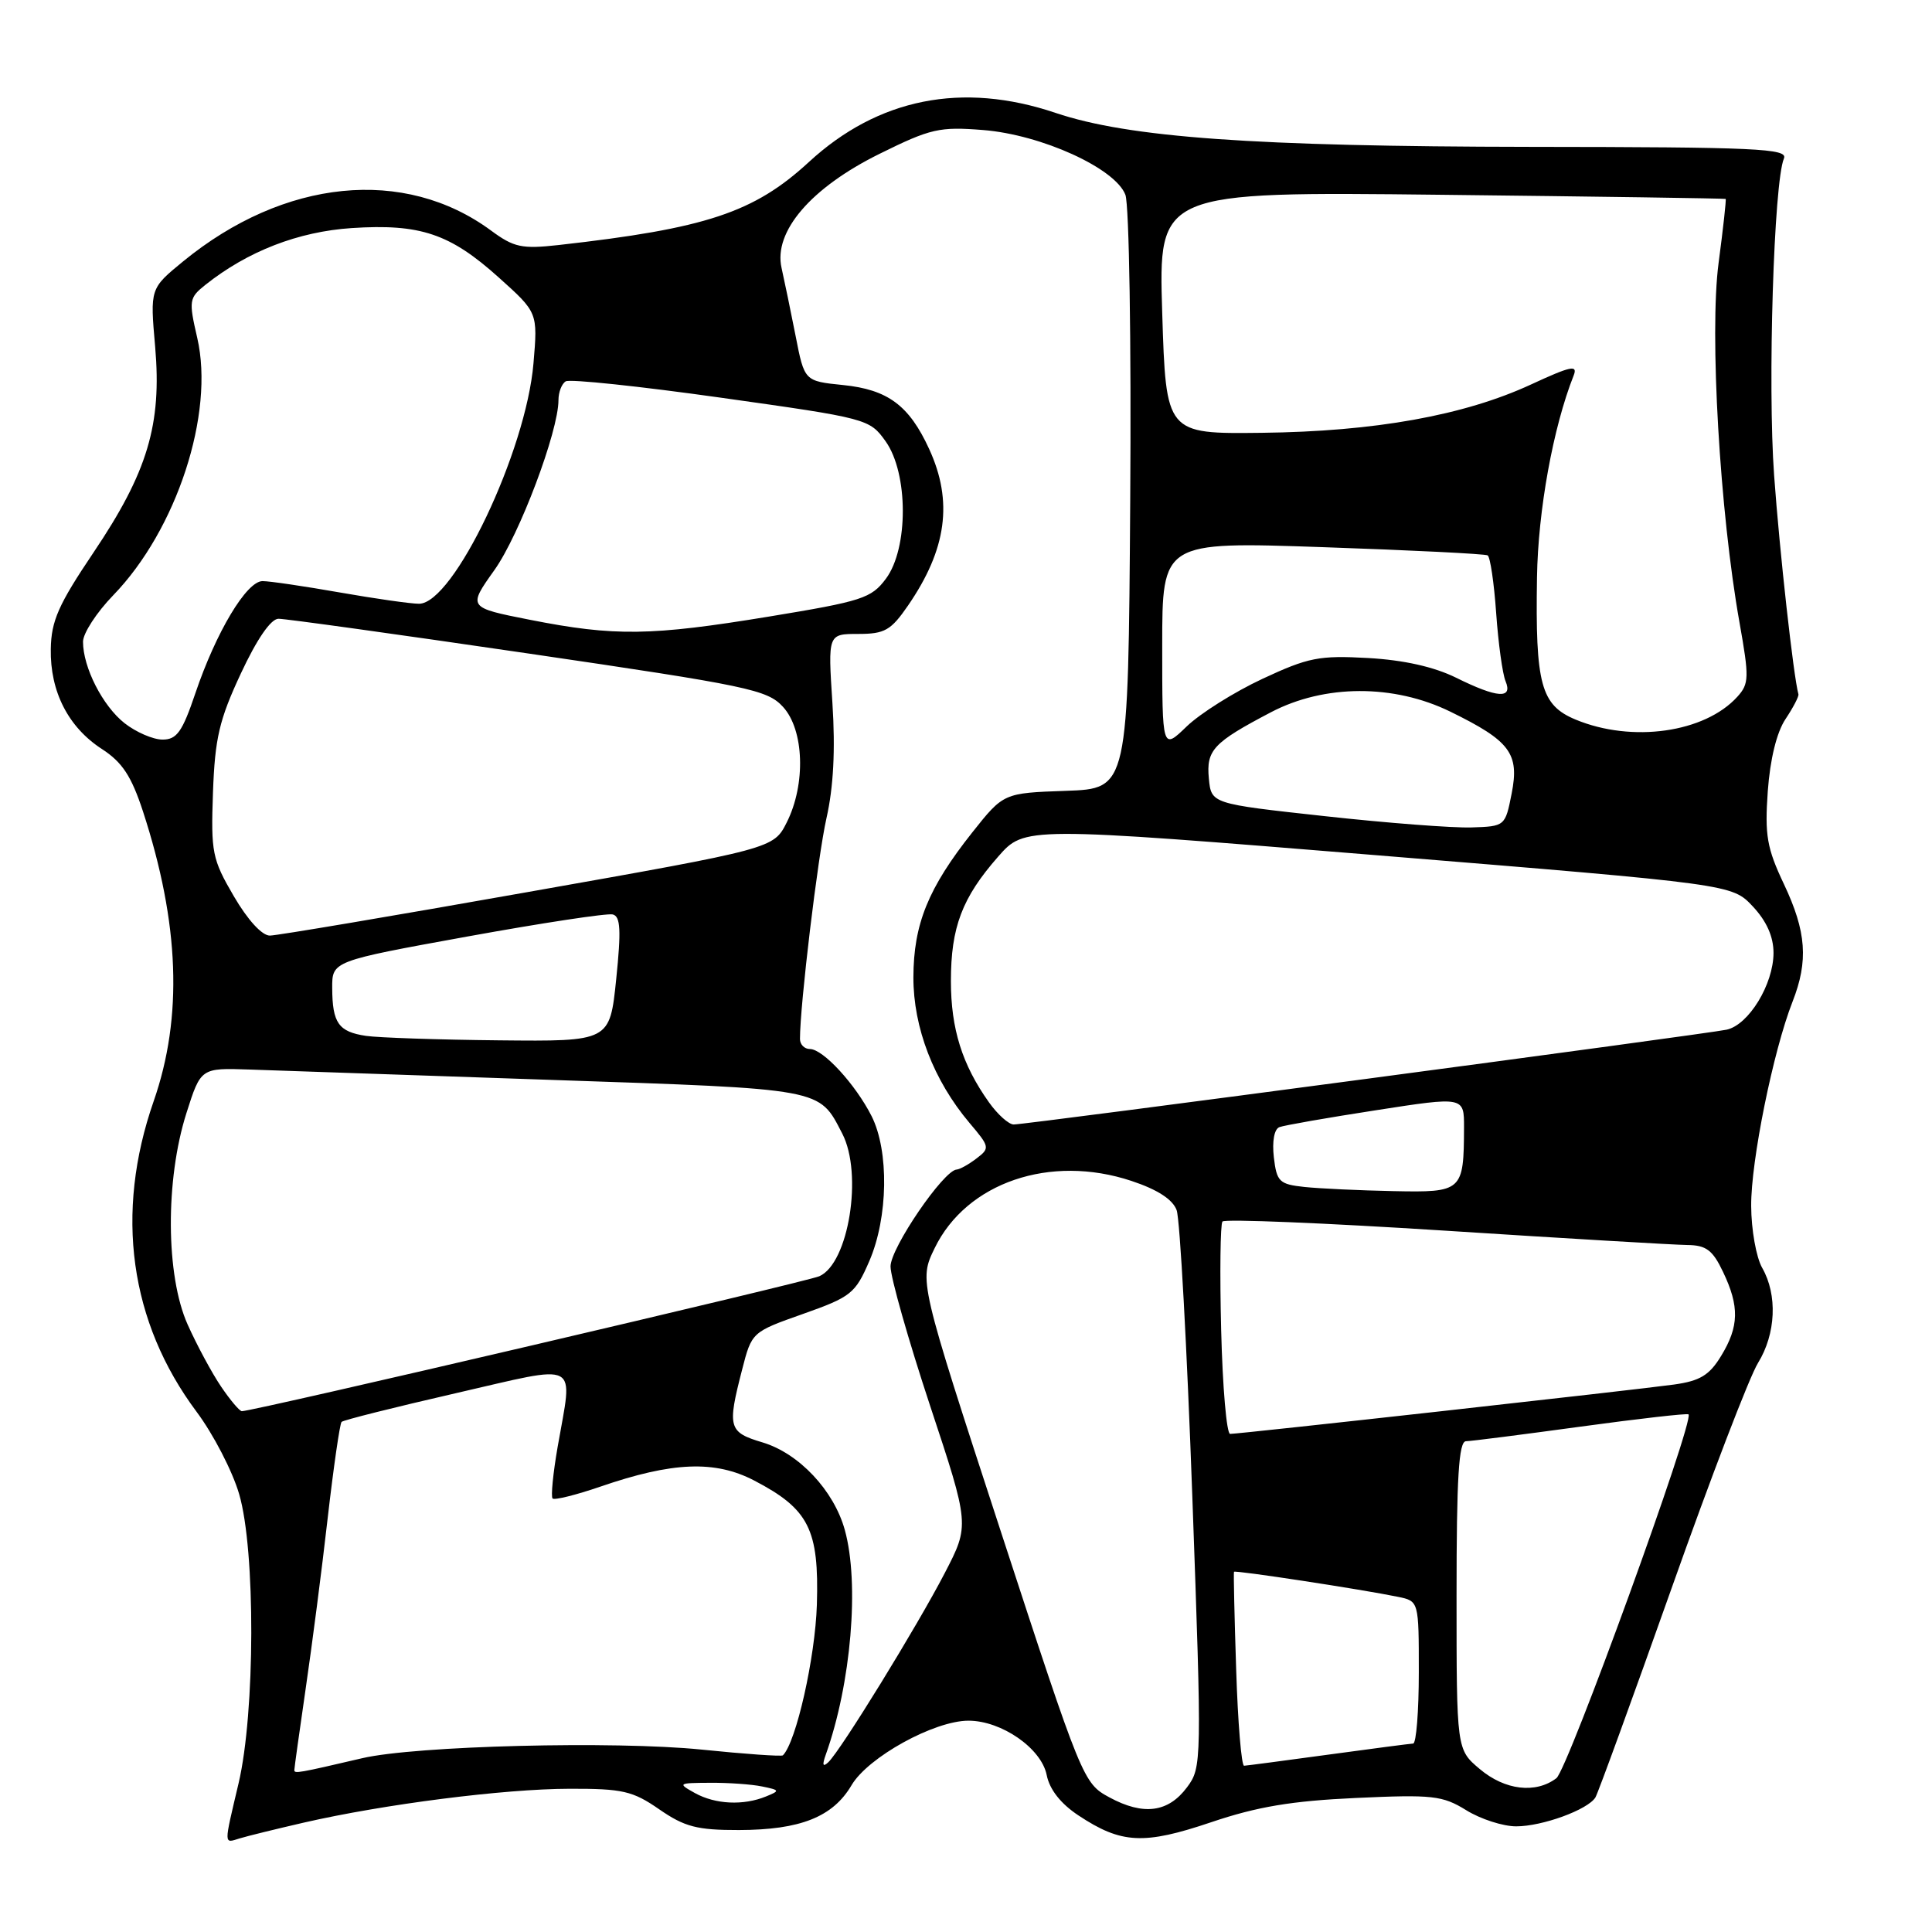 <?xml version="1.0" encoding="UTF-8" standalone="no"?>
<!DOCTYPE svg PUBLIC "-//W3C//DTD SVG 1.1//EN" "http://www.w3.org/Graphics/SVG/1.1/DTD/svg11.dtd" >
<svg xmlns="http://www.w3.org/2000/svg" xmlns:xlink="http://www.w3.org/1999/xlink" version="1.1" viewBox="0 0 256 256">
 <g >
 <path fill="currentColor"
d=" M 40.28 241.50 C 50.92 239.06 66.76 237.04 75.45 237.02 C 82.50 237.00 83.84 237.31 87.36 239.75 C 90.72 242.07 92.36 242.50 97.92 242.49 C 106.05 242.47 110.36 240.76 112.84 236.54 C 115.03 232.83 123.79 228.00 128.33 228.00 C 132.71 228.00 137.98 231.66 138.69 235.19 C 139.07 237.12 140.55 239.00 142.91 240.56 C 148.59 244.32 151.56 244.47 160.50 241.45 C 166.60 239.39 171.16 238.63 179.66 238.24 C 189.82 237.77 191.14 237.92 194.28 239.86 C 196.18 241.04 199.16 242.00 200.90 242.00 C 204.37 242.00 210.39 239.80 211.40 238.17 C 211.75 237.59 216.28 225.15 221.47 210.52 C 226.65 195.89 231.81 182.42 232.95 180.59 C 235.32 176.74 235.55 171.58 233.50 168.00 C 232.71 166.62 232.05 162.93 232.04 159.79 C 232.00 153.86 234.95 139.28 237.52 132.73 C 239.64 127.32 239.36 123.45 236.38 117.15 C 234.12 112.38 233.83 110.68 234.24 104.84 C 234.55 100.59 235.42 97.03 236.59 95.28 C 237.61 93.75 238.38 92.27 238.30 91.99 C 237.65 89.64 235.81 73.15 235.08 63.00 C 234.21 51.02 235.04 24.13 236.38 21.00 C 236.94 19.68 232.82 19.49 202.76 19.46 C 166.15 19.41 149.58 18.23 139.87 14.96 C 127.51 10.79 116.35 13.02 107.18 21.47 C 99.91 28.17 93.53 30.28 74.00 32.47 C 69.15 33.01 68.09 32.78 65.08 30.56 C 53.59 22.08 37.64 23.68 24.26 34.64 C 19.88 38.23 19.88 38.23 20.56 45.96 C 21.45 56.24 19.56 62.56 12.39 73.21 C 7.75 80.10 6.79 82.26 6.73 86.00 C 6.63 91.64 9.05 96.37 13.52 99.26 C 16.20 101.00 17.41 102.84 18.94 107.50 C 23.79 122.36 24.25 134.76 20.36 145.92 C 15.18 160.77 17.17 175.17 26.05 187.07 C 28.27 190.04 30.81 194.95 31.69 197.98 C 33.87 205.41 33.82 226.94 31.61 236.31 C 29.64 244.66 29.63 244.25 31.75 243.60 C 32.71 243.30 36.55 242.36 40.28 241.50 Z  M 147.00 238.16 C 143.54 236.29 143.38 235.90 132.63 202.98 C 121.76 169.68 121.76 169.68 123.85 165.38 C 128.07 156.69 139.17 152.90 149.93 156.48 C 153.37 157.62 155.39 158.93 155.91 160.35 C 156.35 161.53 157.28 178.62 157.99 198.32 C 159.26 233.55 159.25 234.19 157.29 236.82 C 154.80 240.17 151.51 240.60 147.00 238.16 Z  M 92.08 237.59 C 89.76 236.30 89.84 236.25 94.08 236.23 C 96.51 236.21 99.62 236.43 101.00 236.72 C 103.34 237.20 103.37 237.28 101.50 238.04 C 98.50 239.27 94.79 239.09 92.08 237.59 Z  M 196.08 234.41 C 193.00 231.82 193.00 231.82 193.00 211.41 C 193.00 195.76 193.29 190.99 194.25 190.97 C 194.94 190.96 201.79 190.08 209.48 189.03 C 217.16 187.98 223.58 187.25 223.74 187.41 C 224.54 188.21 207.74 234.48 206.23 235.62 C 203.49 237.70 199.41 237.22 196.08 234.41 Z  M 39.00 234.55 C 39.00 234.28 39.68 229.43 40.50 223.78 C 41.33 218.13 42.65 207.95 43.42 201.16 C 44.20 194.38 45.03 188.64 45.26 188.41 C 45.49 188.17 52.28 186.47 60.34 184.62 C 77.16 180.76 75.91 180.10 73.89 191.72 C 73.28 195.24 72.98 198.31 73.22 198.56 C 73.47 198.80 76.31 198.10 79.54 196.99 C 89.12 193.69 94.74 193.47 99.94 196.18 C 107.19 199.96 108.54 202.65 108.24 212.63 C 108.02 219.64 105.50 230.83 103.74 232.59 C 103.57 232.76 98.72 232.42 92.97 231.83 C 81.42 230.66 55.05 231.32 48.00 232.97 C 39.52 234.95 39.00 235.04 39.00 234.55 Z  M 109.42 232.50 C 112.78 223.09 113.91 209.81 111.94 202.72 C 110.49 197.49 105.87 192.58 101.05 191.13 C 96.52 189.78 96.35 189.17 98.33 181.50 C 99.61 176.51 99.62 176.50 106.41 174.10 C 112.77 171.85 113.33 171.40 115.19 167.10 C 117.69 161.31 117.82 152.52 115.49 147.89 C 113.35 143.67 109.06 139.00 107.31 139.00 C 106.59 139.00 106.00 138.40 106.00 137.67 C 106.00 133.16 108.36 113.51 109.51 108.42 C 110.44 104.31 110.70 99.36 110.30 93.17 C 109.70 84.00 109.70 84.00 113.72 84.00 C 117.23 84.00 118.05 83.53 120.31 80.25 C 125.45 72.78 126.31 66.44 123.12 59.50 C 120.47 53.72 117.64 51.62 111.71 51.02 C 106.59 50.50 106.59 50.50 105.42 44.50 C 104.77 41.20 103.93 37.15 103.56 35.50 C 102.47 30.68 107.46 24.87 116.55 20.38 C 123.32 17.03 124.49 16.77 130.27 17.23 C 138.02 17.85 147.78 22.30 149.12 25.81 C 149.62 27.13 149.91 45.25 149.76 66.35 C 149.50 104.50 149.50 104.50 141.24 104.79 C 132.98 105.08 132.98 105.08 128.84 110.29 C 122.99 117.67 121.05 122.44 121.03 129.50 C 121.02 136.17 123.71 143.16 128.47 148.80 C 131.16 151.97 131.19 152.14 129.38 153.51 C 128.35 154.30 127.17 154.95 126.77 154.97 C 125.05 155.04 118.00 165.36 118.00 167.81 C 118.00 169.25 120.36 177.55 123.24 186.26 C 128.48 202.08 128.48 202.08 125.20 208.41 C 121.54 215.47 111.40 231.95 109.76 233.50 C 109.03 234.19 108.92 233.89 109.42 232.50 Z  M 163.80 221.25 C 163.57 214.24 163.44 208.40 163.51 208.27 C 163.63 208.03 180.45 210.60 185.25 211.59 C 188.00 212.16 188.00 212.16 188.00 221.58 C 188.00 226.76 187.66 231.01 187.25 231.03 C 186.84 231.05 181.78 231.71 176.00 232.50 C 170.22 233.29 165.21 233.95 164.85 233.97 C 164.50 233.99 164.02 228.26 163.80 221.25 Z  M 161.81 176.25 C 161.62 168.69 161.70 162.21 161.98 161.86 C 162.27 161.50 175.55 162.05 191.50 163.07 C 207.45 164.10 221.88 164.95 223.56 164.97 C 226.07 164.99 226.94 165.64 228.31 168.53 C 230.50 173.11 230.44 175.77 228.05 179.68 C 226.50 182.23 225.25 182.98 221.81 183.46 C 216.78 184.16 164.25 190.00 163.00 190.00 C 162.53 190.00 162.00 183.81 161.81 176.25 Z  M 29.30 183.74 C 28.09 181.96 26.09 178.25 24.86 175.50 C 21.96 169.02 21.89 156.35 24.70 147.50 C 26.61 141.50 26.61 141.50 33.06 141.72 C 36.60 141.85 54.57 142.46 73.00 143.09 C 109.32 144.32 108.48 144.17 111.60 150.20 C 114.37 155.54 112.45 167.42 108.56 169.11 C 106.77 169.88 33.49 187.01 32.05 186.99 C 31.75 186.99 30.51 185.53 29.30 183.74 Z  M 172.85 157.28 C 169.51 156.92 169.17 156.59 168.79 153.34 C 168.55 151.23 168.84 149.61 169.53 149.35 C 170.16 149.11 175.92 148.10 182.34 147.11 C 194.00 145.30 194.00 145.30 193.99 149.40 C 193.96 157.86 193.78 158.02 184.63 157.83 C 180.16 157.74 174.86 157.49 172.85 157.28 Z  M 131.04 146.06 C 127.49 141.07 126.00 136.32 126.00 130.00 C 126.00 122.86 127.48 118.95 132.26 113.51 C 135.76 109.52 135.76 109.52 182.63 113.34 C 229.50 117.17 229.50 117.17 232.25 120.10 C 234.08 122.05 235.00 124.11 235.00 126.27 C 234.99 130.43 231.71 135.81 228.78 136.44 C 226.00 137.03 135.98 149.01 134.32 149.00 C 133.67 149.00 132.19 147.68 131.04 146.06 Z  M 48.50 137.26 C 44.86 136.72 44.04 135.56 44.02 130.93 C 44.00 127.35 44.00 127.35 61.95 124.09 C 71.82 122.30 80.48 120.98 81.20 121.17 C 82.22 121.43 82.32 123.25 81.65 129.75 C 80.80 138.00 80.80 138.00 66.15 137.85 C 58.09 137.77 50.15 137.50 48.50 137.26 Z  M 30.98 118.75 C 28.11 113.84 27.94 112.95 28.22 105.00 C 28.48 97.81 29.05 95.38 31.91 89.25 C 34.03 84.70 35.89 81.99 36.90 81.99 C 37.78 81.98 52.67 84.05 70.00 86.59 C 99.18 90.87 101.67 91.39 103.75 93.66 C 106.56 96.72 106.79 103.92 104.25 108.97 C 102.50 112.44 102.50 112.44 70.00 118.19 C 52.12 121.36 36.72 123.96 35.77 123.97 C 34.73 123.99 32.83 121.92 30.98 118.75 Z  M 175.50 108.14 C 160.50 106.50 160.50 106.50 160.18 103.16 C 159.82 99.39 160.76 98.39 168.40 94.38 C 175.50 90.66 184.68 90.63 192.18 94.30 C 200.11 98.18 201.35 99.84 200.30 105.16 C 199.45 109.47 199.42 109.50 194.97 109.64 C 192.51 109.72 183.75 109.05 175.50 108.14 Z  M 154.00 85.58 C 154.00 71.77 154.00 71.77 175.25 72.50 C 186.94 72.90 196.78 73.39 197.12 73.59 C 197.46 73.79 197.97 77.23 198.25 81.23 C 198.53 85.23 199.09 89.29 199.49 90.25 C 200.49 92.65 198.41 92.51 192.94 89.80 C 190.02 88.36 186.02 87.46 181.28 87.19 C 174.80 86.83 173.36 87.11 167.28 89.95 C 163.55 91.69 159.04 94.53 157.25 96.25 C 154.00 99.39 154.00 99.39 154.00 85.58 Z  M 16.51 95.83 C 13.61 93.55 11.00 88.44 11.00 85.03 C 11.00 83.92 12.80 81.15 14.99 78.89 C 23.41 70.21 28.45 54.80 26.14 44.79 C 24.99 39.82 25.05 39.47 27.22 37.74 C 32.83 33.28 39.53 30.69 46.61 30.22 C 55.68 29.63 59.62 30.95 66.09 36.77 C 71.26 41.41 71.26 41.41 70.69 48.13 C 69.71 59.81 60.10 80.00 55.52 80.00 C 54.41 80.00 49.67 79.32 45.00 78.50 C 40.33 77.68 35.73 77.00 34.79 77.00 C 32.67 77.00 28.63 83.75 25.88 91.88 C 24.16 96.97 23.43 98.00 21.54 98.00 C 20.29 98.00 18.03 97.02 16.51 95.83 Z  M 208.78 95.35 C 204.18 93.44 203.43 90.70 203.66 76.50 C 203.80 67.62 205.79 56.64 208.52 49.75 C 209.09 48.30 208.13 48.51 202.86 50.95 C 193.99 55.05 182.16 57.18 167.19 57.35 C 154.50 57.50 154.50 57.50 154.00 41.45 C 153.50 25.39 153.50 25.39 191.00 25.81 C 211.62 26.04 228.57 26.29 228.66 26.36 C 228.75 26.44 228.33 30.26 227.72 34.86 C 226.50 44.11 227.88 67.84 230.49 82.47 C 231.79 89.78 231.77 90.60 230.21 92.32 C 225.89 97.09 216.25 98.45 208.78 95.35 Z  M 70.24 82.13 C 61.98 80.50 61.98 80.50 65.51 75.54 C 68.83 70.88 74.00 57.17 74.00 53.01 C 74.00 51.97 74.43 50.85 74.96 50.53 C 75.49 50.20 84.75 51.18 95.55 52.70 C 114.97 55.43 115.22 55.50 117.35 58.48 C 120.37 62.72 120.39 72.66 117.39 76.68 C 115.46 79.28 114.23 79.67 101.89 81.70 C 86.25 84.27 81.44 84.34 70.24 82.13 Z "/>
</g>
</svg>